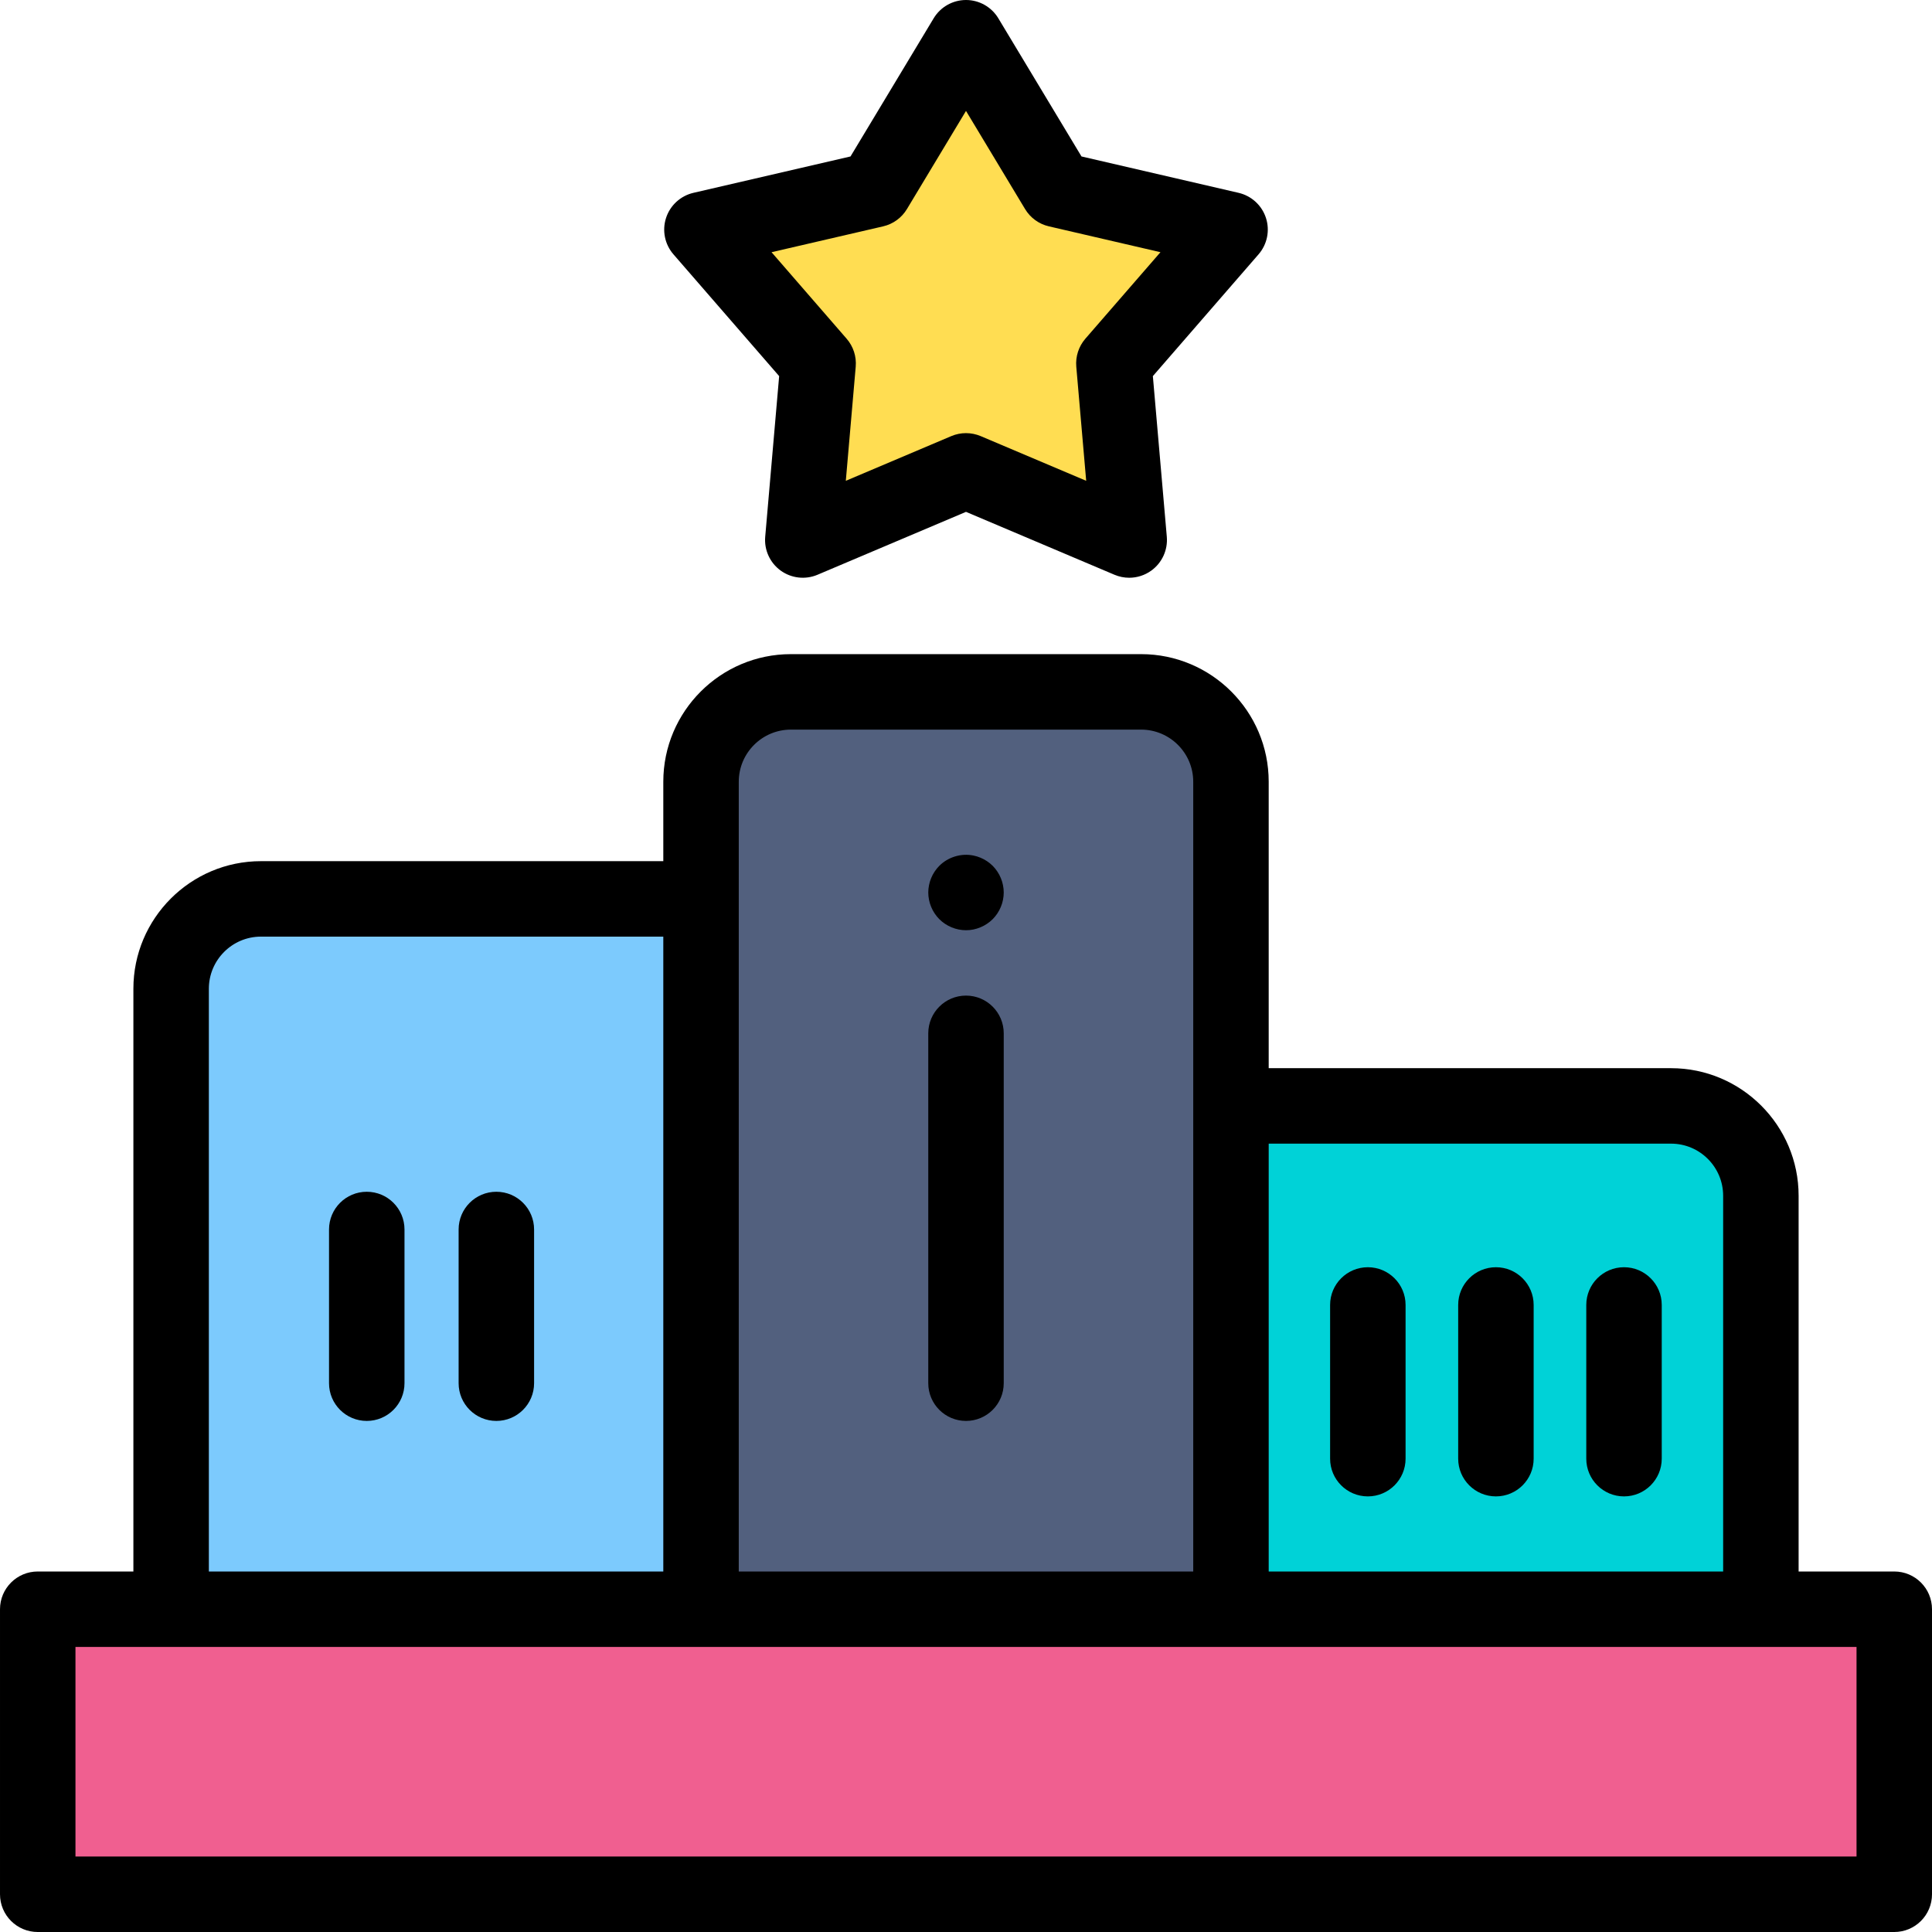<svg height="512pt" viewBox="0 0 512 512" width="512pt" xmlns="http://www.w3.org/2000/svg"><path d="m256 124.785 43.25 18.324-4.062-46.797 30.793-35.469-45.762-10.598-24.219-40.246-24.219 40.246-45.762 10.598 30.793 35.469-4.062 46.797zm0 0" fill="#ffdd52"/><path d="m299.25 153.109c-1.32 0-2.648-.262-3.902-.793l-39.348-16.668-39.348 16.668c-3.23 1.367-6.941.945-9.781-1.117-2.836-2.062-4.387-5.461-4.082-8.953l3.695-42.574-28.016-32.273c-2.297-2.648-3.043-6.309-1.957-9.645 1.082-3.336 3.836-5.859 7.254-6.652l41.629-9.641 22.039-36.617c1.809-3.004 5.059-4.844 8.566-4.844s6.758 1.84 8.566 4.844l22.039 36.617 41.629 9.641c3.418.793 6.172 3.316 7.254 6.652 1.086 3.336.34 6.996-1.957 9.645l-28.012 32.273 3.695 42.574c.301 3.492-1.25 6.891-4.086 8.953-1.738 1.262-3.801 1.91-5.879 1.91zm-43.25-38.324c1.328 0 2.652.266 3.902.793l27.949 11.84-2.625-30.238c-.234-2.699.637-5.375 2.41-7.422l19.898-22.922-29.57-6.852c-2.641-.609-4.918-2.266-6.312-4.586l-15.652-26.004-15.652 26.008c-1.395 2.32-3.672 3.977-6.312 4.586l-29.57 6.848 19.898 22.926c1.773 2.043 2.645 4.719 2.41 7.418l-2.625 30.242 27.949-11.844c1.25-.527 2.574-.793 3.902-.793zm0 0"/><path d="m185.781 426.461h-140.434v-164.434c0-13.152 10.66-23.809 23.809-23.809h116.625zm0 0" fill="#7ccafd"/><path d="m326.219 426.461h-140.438v-219.297c0-13.152 10.66-23.809 23.812-23.809h92.812c13.152 0 23.812 10.66 23.812 23.809zm0 0" fill="#52607e"/><path d="m466.652 426.461h-140.434v-133.383h116.625c13.148 0 23.809 10.66 23.809 23.812zm0 0" fill="#00d2d7"/><path d="m256 246.52c-2.629 0-5.211-1.07-7.07-2.93-.461-.461-.879-.969-1.238-1.52-.363-.539-.672-1.121-.922-1.73-.25-.602-.449-1.23-.57-1.871-.129-.641-.199-1.297-.199-1.949 0-.648.07-1.309.199-1.949.121-.641.32-1.27.57-1.871.25-.609.559-1.188.922-1.73.359-.547.777-1.059 1.238-1.52 2.32-2.32 5.77-3.391 9.02-2.73.641.121 1.27.32 1.871.57.609.25 1.191.562 1.73.922.551.359 1.059.777 1.52 1.238.461.461.879.973 1.238 1.52.363.543.672 1.121.922 1.73.25.602.449 1.23.57 1.871.129.641.199 1.301.199 1.949 0 .652-.07 1.309-.199 1.949-.121.641-.32 1.27-.57 1.871-.25.609-.559 1.191-.922 1.73-.359.551-.777 1.059-1.238 1.52-.461.461-.969.879-1.52 1.238-.539.363-1.121.672-1.73.922-.602.25-1.23.449-1.871.578-.641.133-1.301.191-1.949.191zm0 0"/><path d="m256 376.559c-5.523 0-10-4.477-10-10v-92.715c0-5.523 4.477-10 10-10s10 4.477 10 10v92.715c0 5.523-4.477 10-10 10zm0 0"/><path d="m97.195 376.559c-5.523 0-10-4.477-10-10v-40.73c0-5.523 4.477-10 10-10 5.523 0 10 4.477 10 10v40.73c0 5.523-4.477 10-10 10zm0 0"/><path d="m131.539 376.559c-5.523 0-10-4.477-10-10v-40.73c0-5.523 4.477-10 10-10 5.523 0 10 4.477 10 10v40.73c0 5.523-4.477 10-10 10zm0 0"/><path d="m362.492 396.559c-5.523 0-10-4.477-10-10v-40.73c0-5.523 4.477-10 10-10 5.523 0 10 4.477 10 10v40.73c0 5.523-4.477 10-10 10zm0 0"/><path d="m396.434 396.559c-5.523 0-10-4.477-10-10v-40.73c0-5.523 4.477-10 10-10 5.523 0 10 4.477 10 10v40.73c0 5.523-4.477 10-10 10zm0 0"/><path d="m430.379 396.559c-5.523 0-10-4.477-10-10v-40.73c0-5.523 4.477-10 10-10 5.52 0 10 4.477 10 10v40.73c0 5.523-4.48 10-10 10zm0 0"/><path d="m10 426.461h492v75.539h-492zm0 0" fill="#f05f90"/><path d="m502 416.461h-25.348v-99.57c0-18.645-15.168-33.812-33.809-33.812h-106.625v-75.914c0-18.645-15.168-33.812-33.812-33.812h-92.812c-18.645 0-33.812 15.168-33.812 33.812v21.051h-106.625c-18.641 0-33.809 15.168-33.809 33.812v154.434h-25.348c-5.523 0-10 4.477-10 10v75.539c0 5.523 4.477 10 10 10h492c5.523 0 10-4.477 10-10v-75.539c0-5.523-4.477-10-10-10zm-59.156-113.383c7.613 0 13.809 6.195 13.809 13.812v99.574h-120.434v-113.387zm-247.062-95.914c0-7.613 6.195-13.809 13.812-13.809h92.812c7.617 0 13.812 6.195 13.812 13.809v209.297h-120.438zm-140.434 54.863c0-7.617 6.195-13.812 13.809-13.812h106.625v168.246h-120.434zm436.652 229.973h-472v-55.539h472zm0 0"/></svg>